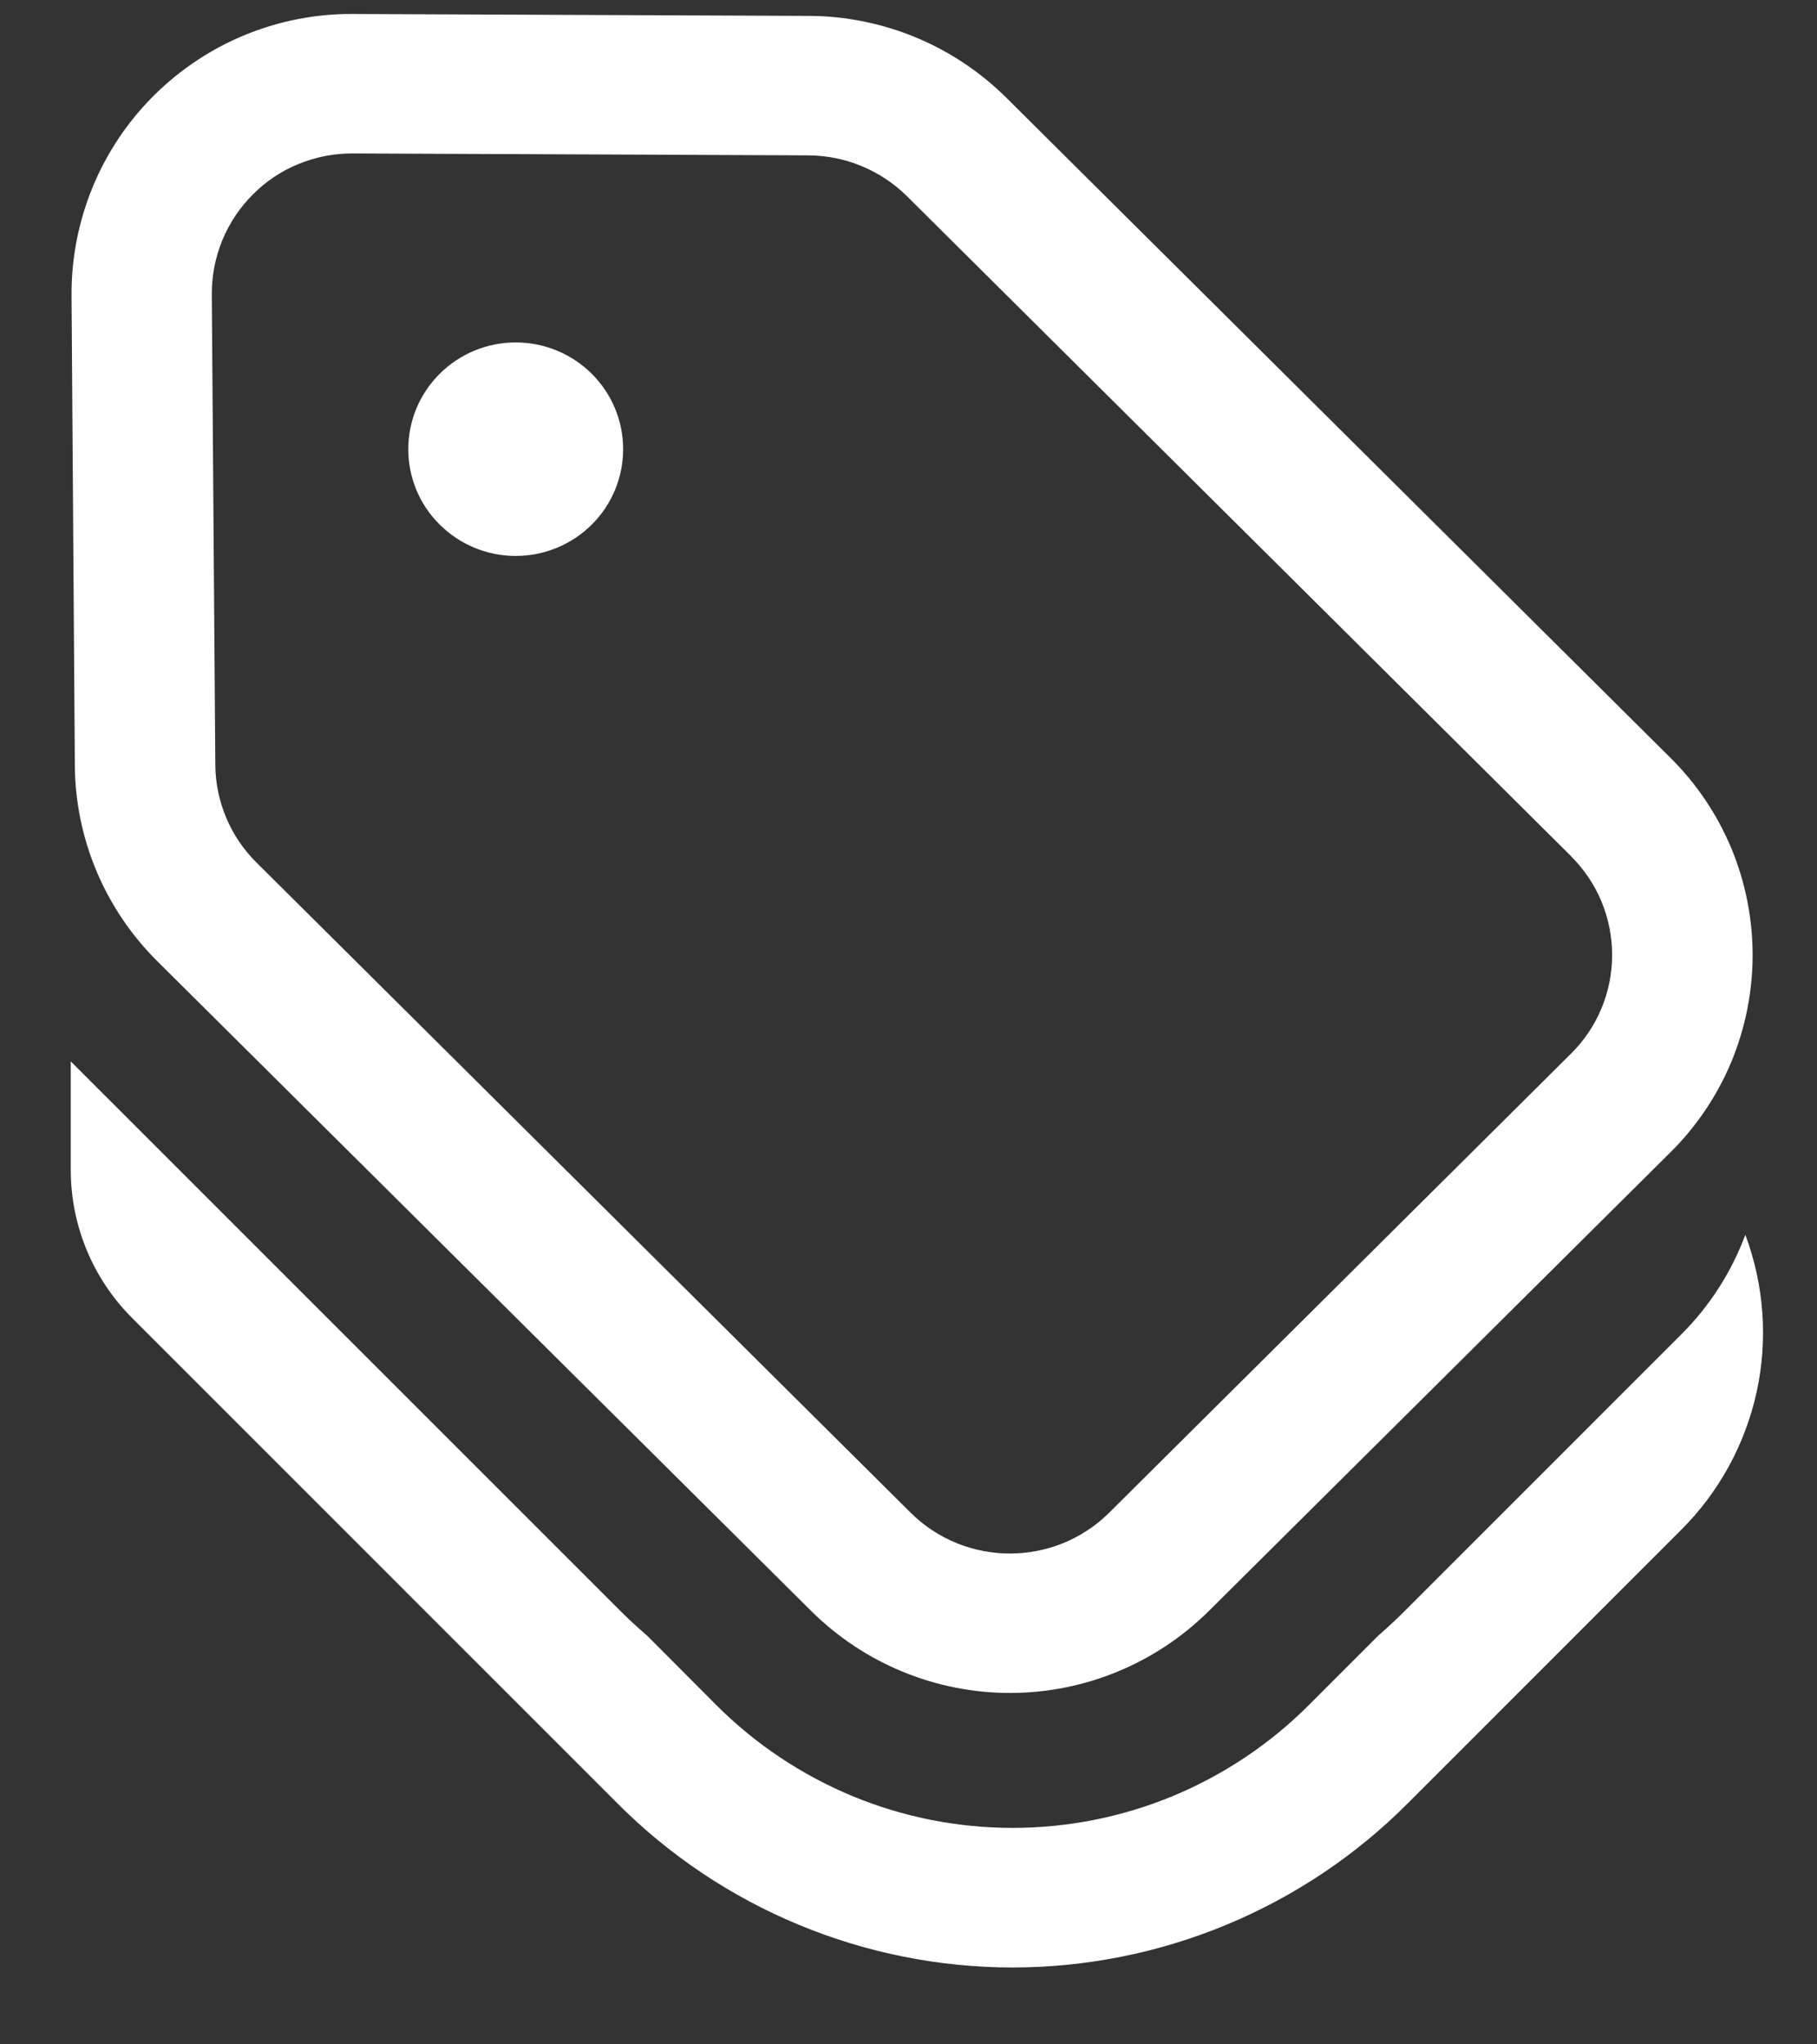 <svg width="16" height="18" viewBox="0 0 16 18" fill="none" xmlns="http://www.w3.org/2000/svg">
<rect x="0" y="0" width="16" height="18" fill="#333333" stroke="none"/>
<path id="Vector" d="M3.872 4.619C4.05 4.796 4.29 4.895 4.541 4.895C4.792 4.895 5.033 4.796 5.211 4.619C5.298 4.532 5.368 4.429 5.415 4.315C5.463 4.201 5.487 4.078 5.487 3.955C5.487 3.831 5.463 3.709 5.415 3.595C5.368 3.481 5.298 3.378 5.211 3.291C5.033 3.114 4.792 3.015 4.541 3.015C4.29 3.015 4.05 3.114 3.872 3.291C3.503 3.658 3.503 4.253 3.872 4.619ZM14.708 10.147C14.938 9.92 15.12 9.649 15.245 9.351C15.369 9.052 15.433 8.732 15.433 8.409C15.433 8.086 15.369 7.766 15.245 7.467C15.12 7.169 14.938 6.898 14.708 6.671L8.861 0.86C8.398 0.401 7.774 0.142 7.122 0.14L3.112 0.123C2.786 0.12 2.463 0.183 2.161 0.306C1.859 0.43 1.585 0.612 1.354 0.842C1.123 1.072 0.94 1.346 0.816 1.647C0.692 1.949 0.628 2.272 0.63 2.598L0.659 6.742C0.664 7.388 0.925 8.006 1.384 8.462L7.146 14.187C7.611 14.647 8.239 14.906 8.894 14.906C9.548 14.906 10.177 14.647 10.642 14.187L14.708 10.147ZM13.834 7.539C13.948 7.653 14.04 7.788 14.102 7.937C14.164 8.087 14.196 8.247 14.196 8.408C14.196 8.57 14.164 8.73 14.102 8.879C14.04 9.028 13.948 9.164 13.834 9.277L9.767 13.319C9.284 13.798 8.502 13.798 8.019 13.319L2.257 7.593C2.028 7.365 1.898 7.056 1.896 6.733L1.865 2.589C1.865 2.426 1.896 2.265 1.958 2.114C2.021 1.963 2.112 1.826 2.228 1.711C2.343 1.595 2.48 1.504 2.631 1.443C2.783 1.381 2.944 1.35 3.107 1.351L7.117 1.368C7.443 1.369 7.756 1.499 7.987 1.728L13.835 7.539H13.834ZM15.369 10.872C15.534 11.314 15.569 11.793 15.469 12.254C15.368 12.715 15.138 13.137 14.804 13.47L12.391 15.883C11.935 16.34 11.393 16.701 10.797 16.948C10.201 17.195 9.562 17.323 8.916 17.323C8.271 17.323 7.632 17.195 7.036 16.948C6.44 16.701 5.898 16.34 5.442 15.883L1.164 11.605C0.818 11.26 0.624 10.792 0.623 10.303V9.345L5.442 14.163C5.526 14.248 5.614 14.329 5.702 14.405L6.31 15.015C6.652 15.357 7.059 15.628 7.506 15.814C7.953 15.999 8.432 16.094 8.916 16.094C9.401 16.094 9.88 15.999 10.327 15.814C10.774 15.628 11.181 15.357 11.523 15.015L12.136 14.402C12.224 14.325 12.309 14.246 12.391 14.163L14.804 11.75C15.053 11.502 15.246 11.202 15.369 10.872Z" fill="white"/>
</svg>
